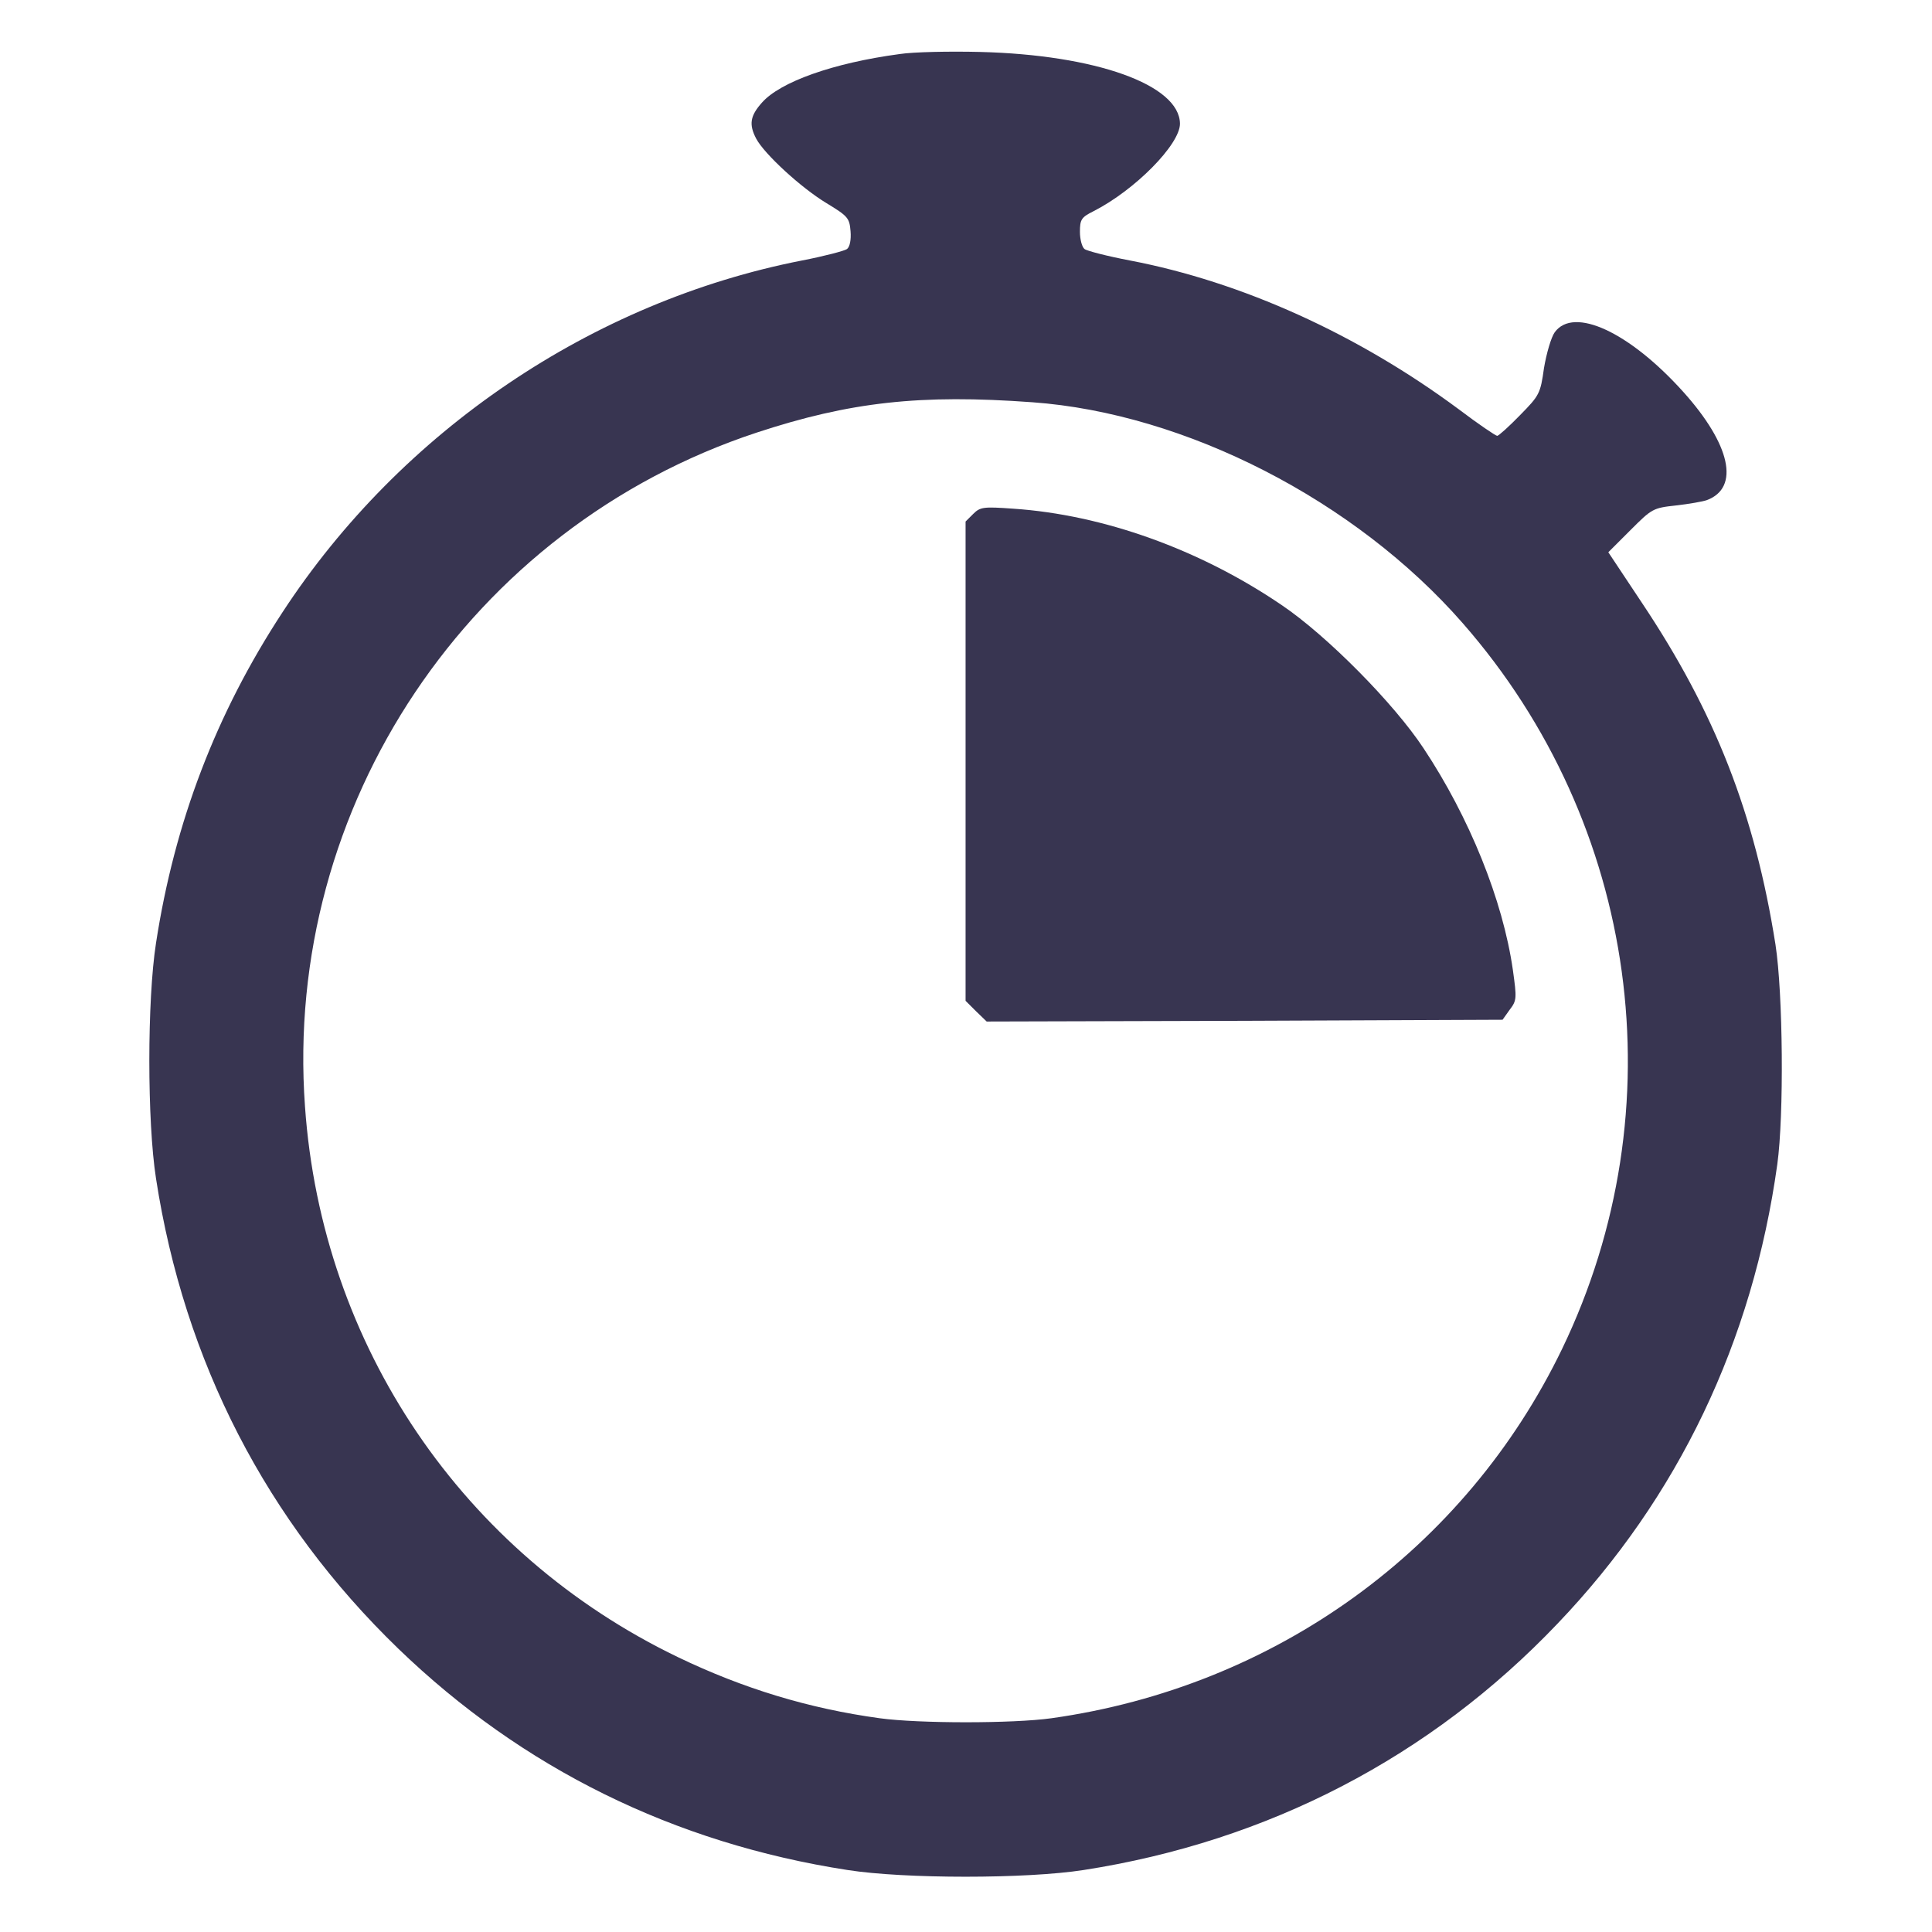 <svg xmlns="http://www.w3.org/2000/svg" xmlns:xlink="http://www.w3.org/1999/xlink" width="500" zoomAndPan="magnify" viewBox="0 0 375 375" height="500" preserveAspectRatio="xMidYMid meet" version="1.0"><defs><clipPath id="1b6700d191"><path d="M 28.418 10 L 346 10 L 346 364.707 L 28.418 364.707 Z M 28.418 10 " clip-rule="nonzero"/></clipPath></defs><g clip-path="url(#1b6700d191)"><path fill="#383551" d="M 174.59 10.496 C 161.691 12.227 151.426 15.902 147.891 19.922 C 145.602 22.484 145.324 24.152 146.781 26.922 C 148.375 29.906 155.449 36.418 160.375 39.402 C 164.605 41.969 164.879 42.312 165.09 44.879 C 165.227 46.539 164.953 47.93 164.395 48.344 C 163.91 48.691 159.957 49.734 155.66 50.562 C 114.953 58.535 77.852 83.625 54.832 118.84 C 41.934 138.523 33.891 159.598 30.285 183.027 C 28.551 194.117 28.551 217.684 30.285 228.773 C 35.762 264.262 51.711 295.25 77.301 319.996 C 101.359 343.215 130.832 357.773 164.535 362.973 C 175.633 364.703 199.207 364.703 210.305 362.973 C 246.086 357.426 277.637 341.066 302.324 315.141 C 325.766 290.605 340.188 260.383 344.973 225.996 C 346.289 216.434 346.082 192.863 344.625 183.371 C 340.602 157.93 332.902 138.242 318.621 116.895 L 312.172 107.191 L 316.473 102.895 C 320.633 98.734 320.84 98.598 325.277 98.113 C 327.773 97.832 330.551 97.348 331.309 97.07 C 337.758 94.645 335.887 86.258 326.73 76.07 C 316.258 64.422 305.441 59.434 301.77 64.496 C 301.074 65.465 300.172 68.582 299.688 71.43 C 298.996 76.422 298.789 76.766 295.043 80.578 C 292.891 82.797 290.879 84.598 290.605 84.598 C 290.328 84.598 286.93 82.309 283.184 79.469 C 263.559 64.91 241.09 54.723 219.32 50.559 C 214.949 49.73 210.926 48.688 210.512 48.34 C 210.027 47.992 209.613 46.469 209.613 45.016 C 209.613 42.59 209.891 42.176 212.25 40.996 C 220.293 36.906 229.031 28.035 229.031 24.016 C 228.965 16.457 212.664 10.637 190.195 10.082 C 184.301 9.941 177.293 10.078 174.59 10.496 Z M 200.387 78.078 C 230.137 80.227 263.074 97.141 283.879 120.918 C 318.066 159.941 325.625 215.258 303.227 261.77 C 284.434 300.727 247.539 327.414 204.062 333.512 C 196.574 334.551 178.406 334.551 170.773 333.512 C 157.043 331.637 144.285 327.758 131.598 321.656 C 89.852 301.555 62.457 261.215 59.199 214.773 C 54.969 156.41 91.234 102.34 146.852 83.973 C 164.953 78.012 178.609 76.484 200.387 78.078 Z M 200.387 78.078 " fill-opacity="1" fill-rule="nonzero"/></g><path fill="#383551" d="M 188.879 99.773 L 187.418 101.23 L 187.418 194.258 L 189.43 196.266 L 191.512 198.277 L 241.578 198.141 L 291.645 197.934 L 293.027 195.992 C 294.414 194.191 294.414 193.773 293.652 188.297 C 291.711 174.707 285.195 158.625 276.316 145.25 C 270.559 136.52 257.523 123.348 248.785 117.453 C 232.91 106.641 214.113 99.914 196.711 98.738 C 190.887 98.32 190.262 98.391 188.879 99.773 Z M 188.879 99.773 " fill-opacity="1" fill-rule="nonzero"/></svg>